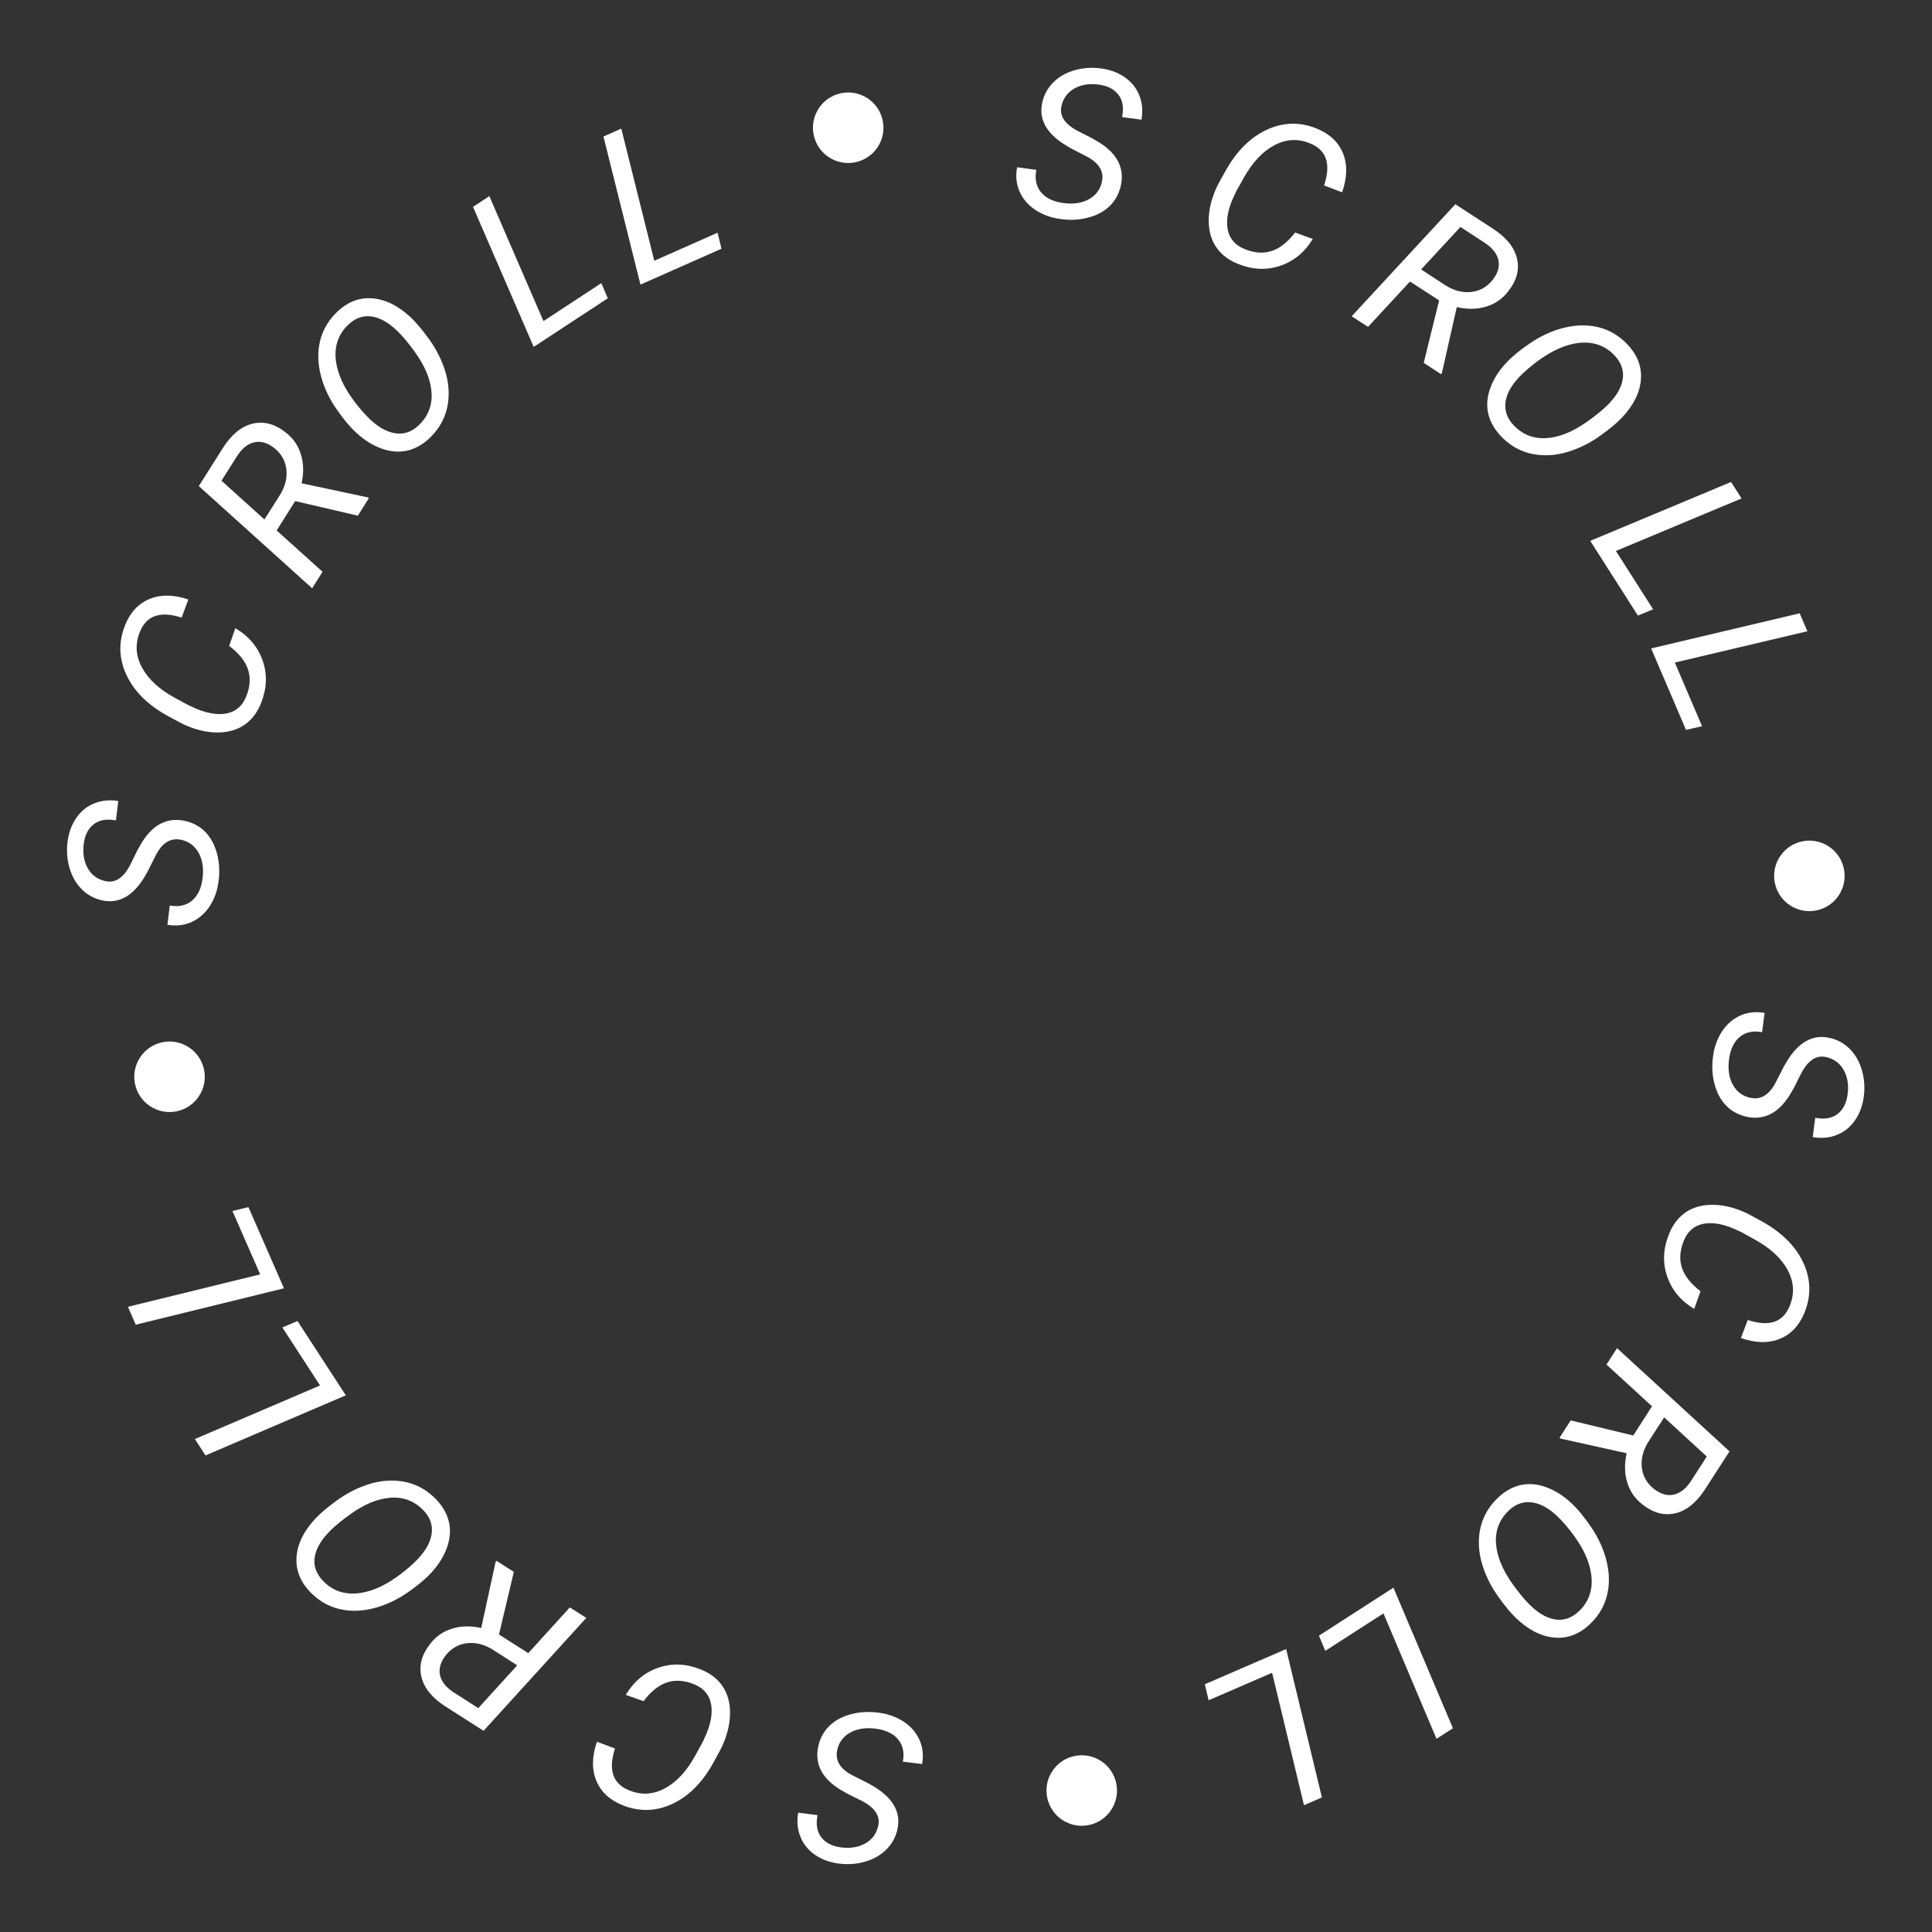 <svg width="137" height="137" viewBox="0 0 137 137" fill="none" xmlns="http://www.w3.org/2000/svg">
<rect x="0" y="0" width="137" height="137" fill="#333333" stroke="none"/>
<path d="M78.115 12.989C78.321 12.228 77.992 11.61 77.128 11.134L75.93 10.514L75.533 10.278C74.202 9.452 73.657 8.461 73.9 7.306C74.024 6.726 74.292 6.234 74.704 5.829C75.115 5.424 75.627 5.138 76.24 4.971C76.857 4.8 77.495 4.764 78.151 4.863C78.789 4.96 79.339 5.176 79.803 5.512C80.272 5.848 80.605 6.278 80.804 6.801C81.003 7.319 81.048 7.881 80.941 8.487L79.569 8.303C79.701 7.66 79.62 7.14 79.327 6.743C79.034 6.341 78.573 6.094 77.945 6.003C77.283 5.908 76.709 5.992 76.222 6.254C75.735 6.516 75.422 6.919 75.283 7.462C75.093 8.171 75.466 8.775 76.401 9.275L77.433 9.8L77.948 10.102C79.233 10.908 79.744 11.924 79.482 13.151C79.352 13.74 79.085 14.229 78.68 14.62C78.275 15.006 77.758 15.279 77.127 15.439C76.5 15.6 75.844 15.628 75.159 15.525C74.496 15.434 73.906 15.216 73.39 14.868C72.879 14.517 72.511 14.081 72.288 13.559C72.065 13.038 72.01 12.473 72.123 11.862L73.488 12.045C73.363 12.669 73.468 13.192 73.802 13.614C74.142 14.033 74.663 14.292 75.364 14.392C76.065 14.492 76.663 14.414 77.159 14.158C77.655 13.902 77.973 13.513 78.115 12.989Z" fill="white"/>
<path d="M93.091 16.944C92.505 17.902 91.726 18.54 90.752 18.857C89.783 19.177 88.786 19.125 87.761 18.702C87.151 18.453 86.67 18.097 86.319 17.633C85.97 17.165 85.772 16.611 85.724 15.971C85.677 15.326 85.767 14.668 85.993 13.996C86.117 13.615 86.273 13.256 86.459 12.919L86.889 12.143C87.675 10.729 88.65 9.75 89.814 9.207C90.985 8.662 92.166 8.629 93.356 9.111C94.284 9.486 94.91 10.073 95.232 10.87C95.556 11.664 95.535 12.586 95.17 13.638L93.891 13.149C94.365 11.731 94.105 10.769 93.112 10.264L92.891 10.164C92.038 9.811 91.194 9.858 90.361 10.302C89.533 10.744 88.815 11.507 88.207 12.592L87.662 13.567L87.391 14.154C87.042 14.982 86.935 15.707 87.069 16.328C87.209 16.946 87.597 17.387 88.233 17.651C88.918 17.939 89.554 17.992 90.141 17.808C90.734 17.627 91.299 17.187 91.838 16.489L93.091 16.944Z" fill="white"/>
<path d="M102.048 21.301L99.982 19.964L97.01 23.179L95.848 22.427L103.2 14.482L105.888 16.232C106.824 16.843 107.386 17.544 107.572 18.334C107.759 19.124 107.551 19.899 106.947 20.66C106.539 21.193 106.014 21.554 105.373 21.744C104.737 21.937 104.047 21.947 103.303 21.774L102.245 26.455L102.187 26.531L100.957 25.734L102.048 21.301ZM100.773 19.106L102.466 20.211C103.056 20.593 103.655 20.76 104.262 20.711C104.872 20.658 105.382 20.392 105.792 19.912C106.185 19.44 106.342 18.972 106.264 18.508C106.186 18.045 105.88 17.628 105.346 17.259L103.56 16.094L100.773 19.106Z" fill="white"/>
<path d="M106.422 30.919C105.956 30.425 105.658 29.889 105.528 29.312C105.402 28.738 105.453 28.136 105.682 27.506C105.915 26.872 106.291 26.279 106.81 25.727C107.21 25.292 107.776 24.827 108.509 24.332C109.241 23.837 109.995 23.485 110.77 23.277C111.545 23.069 112.281 23.02 112.977 23.129C113.919 23.278 114.727 23.709 115.402 24.422C116.117 25.177 116.435 26.015 116.356 26.936C116.28 27.854 115.831 28.748 115.009 29.619C114.657 29.992 114.155 30.411 113.502 30.876C112.853 31.344 112.174 31.701 111.464 31.948C110.758 32.198 110.068 32.308 109.395 32.279C108.221 32.228 107.23 31.775 106.422 30.919ZM113.818 28.889C114.524 28.235 114.937 27.593 115.056 26.962C115.178 26.328 114.992 25.746 114.499 25.218C114.054 24.738 113.518 24.443 112.89 24.335C112.266 24.23 111.573 24.32 110.811 24.604C110.057 24.888 109.245 25.396 108.376 26.128L108.021 26.446C107.319 27.097 106.904 27.745 106.778 28.389C106.653 29.034 106.831 29.615 107.314 30.134C107.944 30.808 108.717 31.12 109.632 31.068C110.554 31.017 111.531 30.624 112.562 29.89C113.069 29.528 113.488 29.194 113.818 28.889Z" fill="white"/>
<path d="M114.585 39.069L117.226 43.206L116.146 43.651L112.765 38.354L122.75 34.178L123.495 35.345L114.585 39.069Z" fill="white"/>
<path d="M118.764 46.982L120.694 51.494L119.556 51.758L117.085 45.98L127.618 43.49L128.163 44.763L118.764 46.982Z" fill="white"/>
<path d="M124.027 77.826C124.789 78.029 125.406 77.697 125.878 76.831L126.493 75.631L126.727 75.232C127.548 73.897 128.536 73.349 129.693 73.587C130.273 73.708 130.766 73.974 131.173 74.384C131.579 74.794 131.867 75.305 132.037 75.916C132.211 76.533 132.25 77.171 132.153 77.828C132.059 78.465 131.845 79.017 131.511 79.482C131.177 79.952 130.749 80.288 130.227 80.488C129.71 80.689 129.148 80.737 128.541 80.632L128.72 79.26C129.363 79.389 129.882 79.306 130.278 79.011C130.679 78.716 130.924 78.255 131.012 77.626C131.105 76.964 131.019 76.39 130.754 75.904C130.49 75.418 130.086 75.107 129.542 74.97C128.832 74.784 128.23 75.159 127.734 76.096L127.214 77.13L126.913 77.647C126.113 78.934 125.099 79.45 123.871 79.194C123.282 79.066 122.791 78.801 122.398 78.397C122.011 77.995 121.735 77.478 121.573 76.848C121.41 76.222 121.379 75.566 121.479 74.88C121.566 74.217 121.783 73.626 122.128 73.109C122.477 72.596 122.912 72.227 123.432 72.002C123.952 71.776 124.518 71.719 125.129 71.829L124.951 73.195C124.327 73.073 123.804 73.18 123.383 73.516C122.967 73.858 122.71 74.379 122.613 75.081C122.515 75.782 122.596 76.38 122.854 76.875C123.112 77.37 123.503 77.686 124.027 77.826Z" fill="white"/>
<path d="M120.136 92.818C119.176 92.237 118.535 91.46 118.213 90.488C117.889 89.52 117.937 88.523 118.355 87.496C118.602 86.885 118.956 86.403 119.418 86.05C119.884 85.699 120.438 85.498 121.078 85.447C121.723 85.398 122.381 85.485 123.054 85.708C123.436 85.831 123.795 85.985 124.132 86.169L124.911 86.596C126.328 87.376 127.311 88.347 127.859 89.509C128.409 90.677 128.447 91.858 127.97 93.051C127.599 93.98 127.015 94.608 126.219 94.934C125.427 95.261 124.504 95.245 123.451 94.883L123.934 93.602C125.355 94.07 126.315 93.806 126.816 92.811L126.915 92.59C127.264 91.735 127.214 90.892 126.766 90.06C126.321 89.234 125.555 88.52 124.467 87.916L123.49 87.375L122.902 87.106C122.072 86.762 121.347 86.658 120.726 86.794C120.109 86.937 119.669 87.327 119.408 87.964C119.123 88.65 119.073 89.286 119.259 89.873C119.443 90.464 119.885 91.028 120.586 91.563L120.136 92.818Z" fill="white"/>
<path d="M115.817 101.794L117.146 99.722L113.918 96.764L114.665 95.599L122.641 102.916L120.903 105.613C120.295 106.551 119.597 107.116 118.807 107.306C118.018 107.496 117.242 107.291 116.478 106.69C115.944 106.284 115.581 105.761 115.388 105.121C115.193 104.485 115.18 103.795 115.35 103.051L110.664 102.013L110.588 101.955L111.379 100.722L115.817 101.794ZM118.007 100.509L116.909 102.207C116.53 102.799 116.365 103.398 116.417 104.006C116.472 104.616 116.741 105.124 117.222 105.531C117.696 105.923 118.165 106.078 118.628 105.998C119.091 105.918 119.506 105.61 119.873 105.074L121.03 103.284L118.007 100.509Z" fill="white"/>
<path d="M106.218 106.209C106.71 105.741 107.244 105.441 107.821 105.308C108.395 105.179 108.997 105.228 109.628 105.454C110.263 105.685 110.857 106.058 111.411 106.574C111.848 106.973 112.316 107.537 112.814 108.268C113.312 108.998 113.667 109.75 113.878 110.524C114.089 111.298 114.142 112.034 114.036 112.731C113.891 113.673 113.464 114.483 112.753 115.161C112.002 115.88 111.165 116.201 110.243 116.125C109.325 116.053 108.429 115.608 107.555 114.79C107.18 114.44 106.759 113.94 106.291 113.289C105.821 112.642 105.46 111.964 105.211 111.255C104.958 110.55 104.845 109.86 104.871 109.187C104.917 108.014 105.366 107.021 106.218 106.209ZM108.279 113.596C108.936 114.3 109.58 114.709 110.212 114.825C110.846 114.945 111.427 114.757 111.954 114.262C112.432 113.815 112.724 113.277 112.83 112.649C112.932 112.024 112.839 111.332 112.552 110.571C112.265 109.818 111.753 109.008 111.017 108.142L110.697 107.789C110.044 107.089 109.394 106.678 108.749 106.554C108.104 106.431 107.523 106.612 107.007 107.097C106.335 107.73 106.027 108.504 106.082 109.419C106.138 110.341 106.535 111.317 107.273 112.345C107.638 112.85 107.973 113.267 108.279 113.596Z" fill="white"/>
<path d="M98.103 114.406L93.978 117.064L93.527 115.987L98.81 112.583L103.028 122.551L101.864 123.301L98.103 114.406Z" fill="white"/>
<path d="M90.207 118.619L85.704 120.568L85.435 119.432L91.202 116.936L93.737 127.458L92.467 128.008L90.207 118.619Z" fill="white"/>
<path d="M59.387 124.013C59.187 124.776 59.521 125.392 60.389 125.86L61.592 126.47L61.992 126.702C63.33 127.517 63.882 128.504 63.649 129.661C63.53 130.242 63.267 130.736 62.858 131.144C62.45 131.553 61.941 131.843 61.33 132.015C60.714 132.192 60.077 132.233 59.419 132.139C58.781 132.048 58.228 131.836 57.762 131.505C57.29 131.172 56.953 130.746 56.75 130.225C56.547 129.708 56.496 129.146 56.599 128.539L57.973 128.712C57.846 129.356 57.931 129.875 58.228 130.27C58.524 130.669 58.986 130.912 59.615 130.997C60.279 131.087 60.852 130.999 61.337 130.732C61.821 130.466 62.131 130.061 62.265 129.516C62.449 128.806 62.071 128.204 61.132 127.713L60.095 127.197L59.578 126.899C58.287 126.104 57.767 125.092 58.018 123.863C58.143 123.273 58.406 122.781 58.808 122.387C59.209 121.998 59.724 121.72 60.354 121.555C60.979 121.389 61.634 121.355 62.321 121.452C62.985 121.537 63.576 121.751 64.096 122.094C64.609 122.441 64.98 122.874 65.208 123.393C65.436 123.913 65.495 124.478 65.387 125.09L64.021 124.918C64.141 124.293 64.031 123.771 63.693 123.351C63.35 122.936 62.827 122.681 62.126 122.587C61.424 122.493 60.826 122.576 60.332 122.836C59.839 123.096 59.523 123.489 59.387 124.013Z" fill="white"/>
<path d="M44.377 120.186C44.955 119.223 45.729 118.579 46.7 118.253C47.666 117.925 48.663 117.968 49.692 118.383C50.304 118.626 50.788 118.979 51.143 119.439C51.496 119.904 51.699 120.457 51.753 121.096C51.804 121.741 51.72 122.4 51.501 123.074C51.379 123.456 51.227 123.816 51.043 124.154L50.62 124.934C49.846 126.355 48.879 127.342 47.719 127.895C46.554 128.45 45.373 128.493 44.178 128.021C43.247 127.654 42.617 127.072 42.288 126.278C41.957 125.487 41.97 124.565 42.327 123.509L43.61 123.988C43.148 125.41 43.416 126.369 44.413 126.866L44.635 126.964C45.491 127.309 46.334 127.256 47.164 126.804C47.988 126.356 48.699 125.586 49.298 124.496L49.835 123.516L50.101 122.928C50.442 122.096 50.543 121.37 50.404 120.75C50.259 120.134 49.867 119.696 49.229 119.437C48.542 119.155 47.905 119.108 47.319 119.296C46.729 119.483 46.167 119.928 45.634 120.631L44.377 120.186Z" fill="white"/>
<path d="M35.384 115.905L37.461 117.225L40.405 113.985L41.574 114.727L34.29 122.734L31.587 121.007C30.645 120.403 30.078 119.707 29.885 118.919C29.692 118.131 29.893 117.354 30.49 116.587C30.894 116.052 31.416 115.686 32.055 115.491C32.69 115.292 33.38 115.277 34.124 115.443L35.143 110.754L35.2 110.677L36.437 111.463L35.384 115.905ZM36.677 118.09L34.975 116.999C34.382 116.622 33.782 116.46 33.175 116.514C32.565 116.572 32.057 116.843 31.652 117.326C31.263 117.802 31.109 118.271 31.191 118.734C31.273 119.197 31.583 119.611 32.121 119.975L33.916 121.125L36.677 118.09Z" fill="white"/>
<path d="M30.928 106.325C31.398 106.815 31.7 107.348 31.835 107.924C31.967 108.498 31.921 109.1 31.697 109.732C31.469 110.368 31.099 110.963 30.585 111.52C30.188 111.958 29.625 112.428 28.897 112.93C28.169 113.431 27.418 113.789 26.645 114.003C25.872 114.218 25.137 114.274 24.439 114.171C23.496 114.03 22.685 113.606 22.004 112.898C21.282 112.15 20.957 111.314 21.029 110.392C21.097 109.474 21.538 108.576 22.352 107.698C22.701 107.322 23.199 106.898 23.848 106.428C24.493 105.955 25.17 105.592 25.878 105.339C26.582 105.083 27.27 104.967 27.944 104.991C29.118 105.031 30.112 105.476 30.928 106.325ZM23.549 108.417C22.849 109.077 22.442 109.723 22.328 110.355C22.211 110.991 22.402 111.57 22.899 112.095C23.349 112.571 23.887 112.861 24.516 112.964C25.141 113.063 25.833 112.968 26.592 112.677C27.345 112.387 28.152 111.872 29.015 111.132L29.367 110.811C30.064 110.154 30.473 109.503 30.593 108.858C30.713 108.212 30.53 107.632 30.043 107.118C29.407 106.448 28.632 106.143 27.717 106.203C26.795 106.262 25.822 106.663 24.797 107.407C24.293 107.773 23.877 108.11 23.549 108.417Z" fill="white"/>
<path d="M22.696 98.244L20.02 94.131L21.096 93.676L24.522 98.944L14.572 103.205L13.818 102.044L22.696 98.244Z" fill="white"/>
<path d="M18.449 90.367L16.481 85.872L17.617 85.599L20.137 91.355L9.625 93.935L9.07 92.667L18.449 90.367Z" fill="white"/>
<path d="M12.924 59.57C12.161 59.373 11.546 59.71 11.082 60.58L10.477 61.785L10.246 62.186C9.437 63.528 8.453 64.085 7.295 63.857C6.714 63.74 6.218 63.478 5.808 63.072C5.398 62.666 5.106 62.157 4.931 61.547C4.751 60.932 4.707 60.295 4.798 59.637C4.887 58.998 5.096 58.445 5.426 57.977C5.756 57.504 6.181 57.165 6.702 56.96C7.217 56.754 7.779 56.702 8.387 56.802L8.22 58.176C7.575 58.052 7.056 58.139 6.663 58.438C6.265 58.736 6.024 59.199 5.941 59.828C5.854 60.492 5.945 61.065 6.213 61.549C6.482 62.032 6.888 62.34 7.433 62.472C8.145 62.653 8.745 62.273 9.232 61.331L9.744 60.292L10.04 59.773C10.829 58.479 11.839 57.954 13.069 58.2C13.659 58.323 14.152 58.584 14.548 58.984C14.939 59.383 15.219 59.898 15.387 60.527C15.555 61.151 15.592 61.806 15.498 62.493C15.415 63.157 15.204 63.75 14.864 64.271C14.519 64.786 14.087 65.159 13.569 65.388C13.051 65.618 12.485 65.681 11.873 65.575L12.039 64.208C12.665 64.325 13.187 64.214 13.604 63.874C14.018 63.529 14.271 63.005 14.362 62.303C14.453 61.6 14.368 61.003 14.105 60.511C13.843 60.018 13.449 59.705 12.924 59.57Z" fill="white"/>
<path d="M16.688 44.544C17.653 45.118 18.3 45.889 18.631 46.859C18.963 47.824 18.924 48.821 18.514 49.851C18.273 50.465 17.922 50.95 17.463 51.307C17 51.662 16.448 51.867 15.809 51.923C15.164 51.978 14.505 51.897 13.83 51.68C13.448 51.56 13.087 51.409 12.748 51.227L11.966 50.807C10.542 50.039 9.551 49.076 8.994 47.919C8.433 46.756 8.386 45.576 8.852 44.379C9.215 43.446 9.794 42.813 10.587 42.481C11.376 42.147 12.299 42.156 13.356 42.508L12.883 43.793C11.459 43.337 10.5 43.609 10.008 44.609L9.911 44.831C9.569 45.688 9.626 46.531 10.081 47.359C10.533 48.181 11.306 48.889 12.398 49.483L13.381 50.016L13.97 50.28C14.804 50.617 15.53 50.715 16.149 50.574C16.765 50.426 17.201 50.032 17.457 49.392C17.736 48.704 17.78 48.068 17.59 47.483C17.401 46.893 16.954 46.333 16.249 45.803L16.688 44.544Z" fill="white"/>
<path d="M20.93 35.533L19.619 37.615L22.872 40.546L22.135 41.717L14.097 34.468L15.812 31.757C16.412 30.813 17.105 30.243 17.893 30.047C18.68 29.85 19.458 30.048 20.227 30.642C20.765 31.044 21.133 31.564 21.331 32.202C21.532 32.836 21.55 33.526 21.387 34.271L26.081 35.27L26.157 35.327L25.377 36.567L20.93 35.533ZM18.751 36.836L19.834 35.129C20.209 34.534 20.368 33.933 20.312 33.326C20.251 32.717 19.978 32.21 19.494 31.807C19.016 31.42 18.546 31.268 18.084 31.352C17.621 31.436 17.209 31.748 16.846 32.287L15.704 34.087L18.751 36.836Z" fill="white"/>
<path d="M30.492 31.036C30.004 31.508 29.472 31.813 28.896 31.95C28.323 32.084 27.721 32.041 27.088 31.82C26.451 31.595 25.854 31.227 25.296 30.715C24.855 30.32 24.383 29.76 23.878 29.034C23.374 28.308 23.013 27.558 22.795 26.786C22.577 26.014 22.518 25.279 22.618 24.581C22.755 23.637 23.176 22.824 23.88 22.14C24.626 21.415 25.46 21.086 26.382 21.154C27.301 21.219 28.201 21.656 29.082 22.466C29.46 22.813 29.885 23.31 30.358 23.957C30.834 24.6 31.2 25.275 31.456 25.982C31.715 26.685 31.834 27.373 31.813 28.046C31.777 29.22 31.337 30.217 30.492 31.036ZM28.368 23.666C27.705 22.969 27.057 22.565 26.425 22.454C25.789 22.34 25.21 22.532 24.688 23.032C24.213 23.483 23.926 24.023 23.826 24.652C23.729 25.278 23.827 25.97 24.121 26.728C24.414 27.479 24.933 28.284 25.676 29.144L25.999 29.494C26.658 30.189 27.311 30.594 27.957 30.712C28.604 30.83 29.183 30.644 29.695 30.154C30.361 29.516 30.663 28.739 30.6 27.825C30.537 26.903 30.131 25.931 29.384 24.91C29.015 24.407 28.677 23.993 28.368 23.666Z" fill="white"/>
<path d="M38.537 22.77L42.639 20.077L43.099 21.151L37.845 24.599L33.542 14.668L34.7 13.908L38.537 22.77Z" fill="white"/>
<path d="M46.396 18.49L50.883 16.502L51.161 17.637L45.415 20.182L42.791 9.681L44.056 9.12L46.396 18.49Z" fill="white"/>
<circle cx="60.147" cy="9.058" r="2.5" transform="rotate(-62.054 60.147 9.058)" fill="white"/>
<circle cx="12.021" cy="76.355" r="2.5" transform="rotate(-62.054 12.021 76.355)" fill="white"/>
<circle cx="76.707" cy="126.968" r="2.5" transform="rotate(-62.054 76.707 126.968)" fill="white"/>
<circle cx="128.305" cy="62.11" r="2.5" transform="rotate(-62.054 128.305 62.11)" fill="white"/>
</svg>
